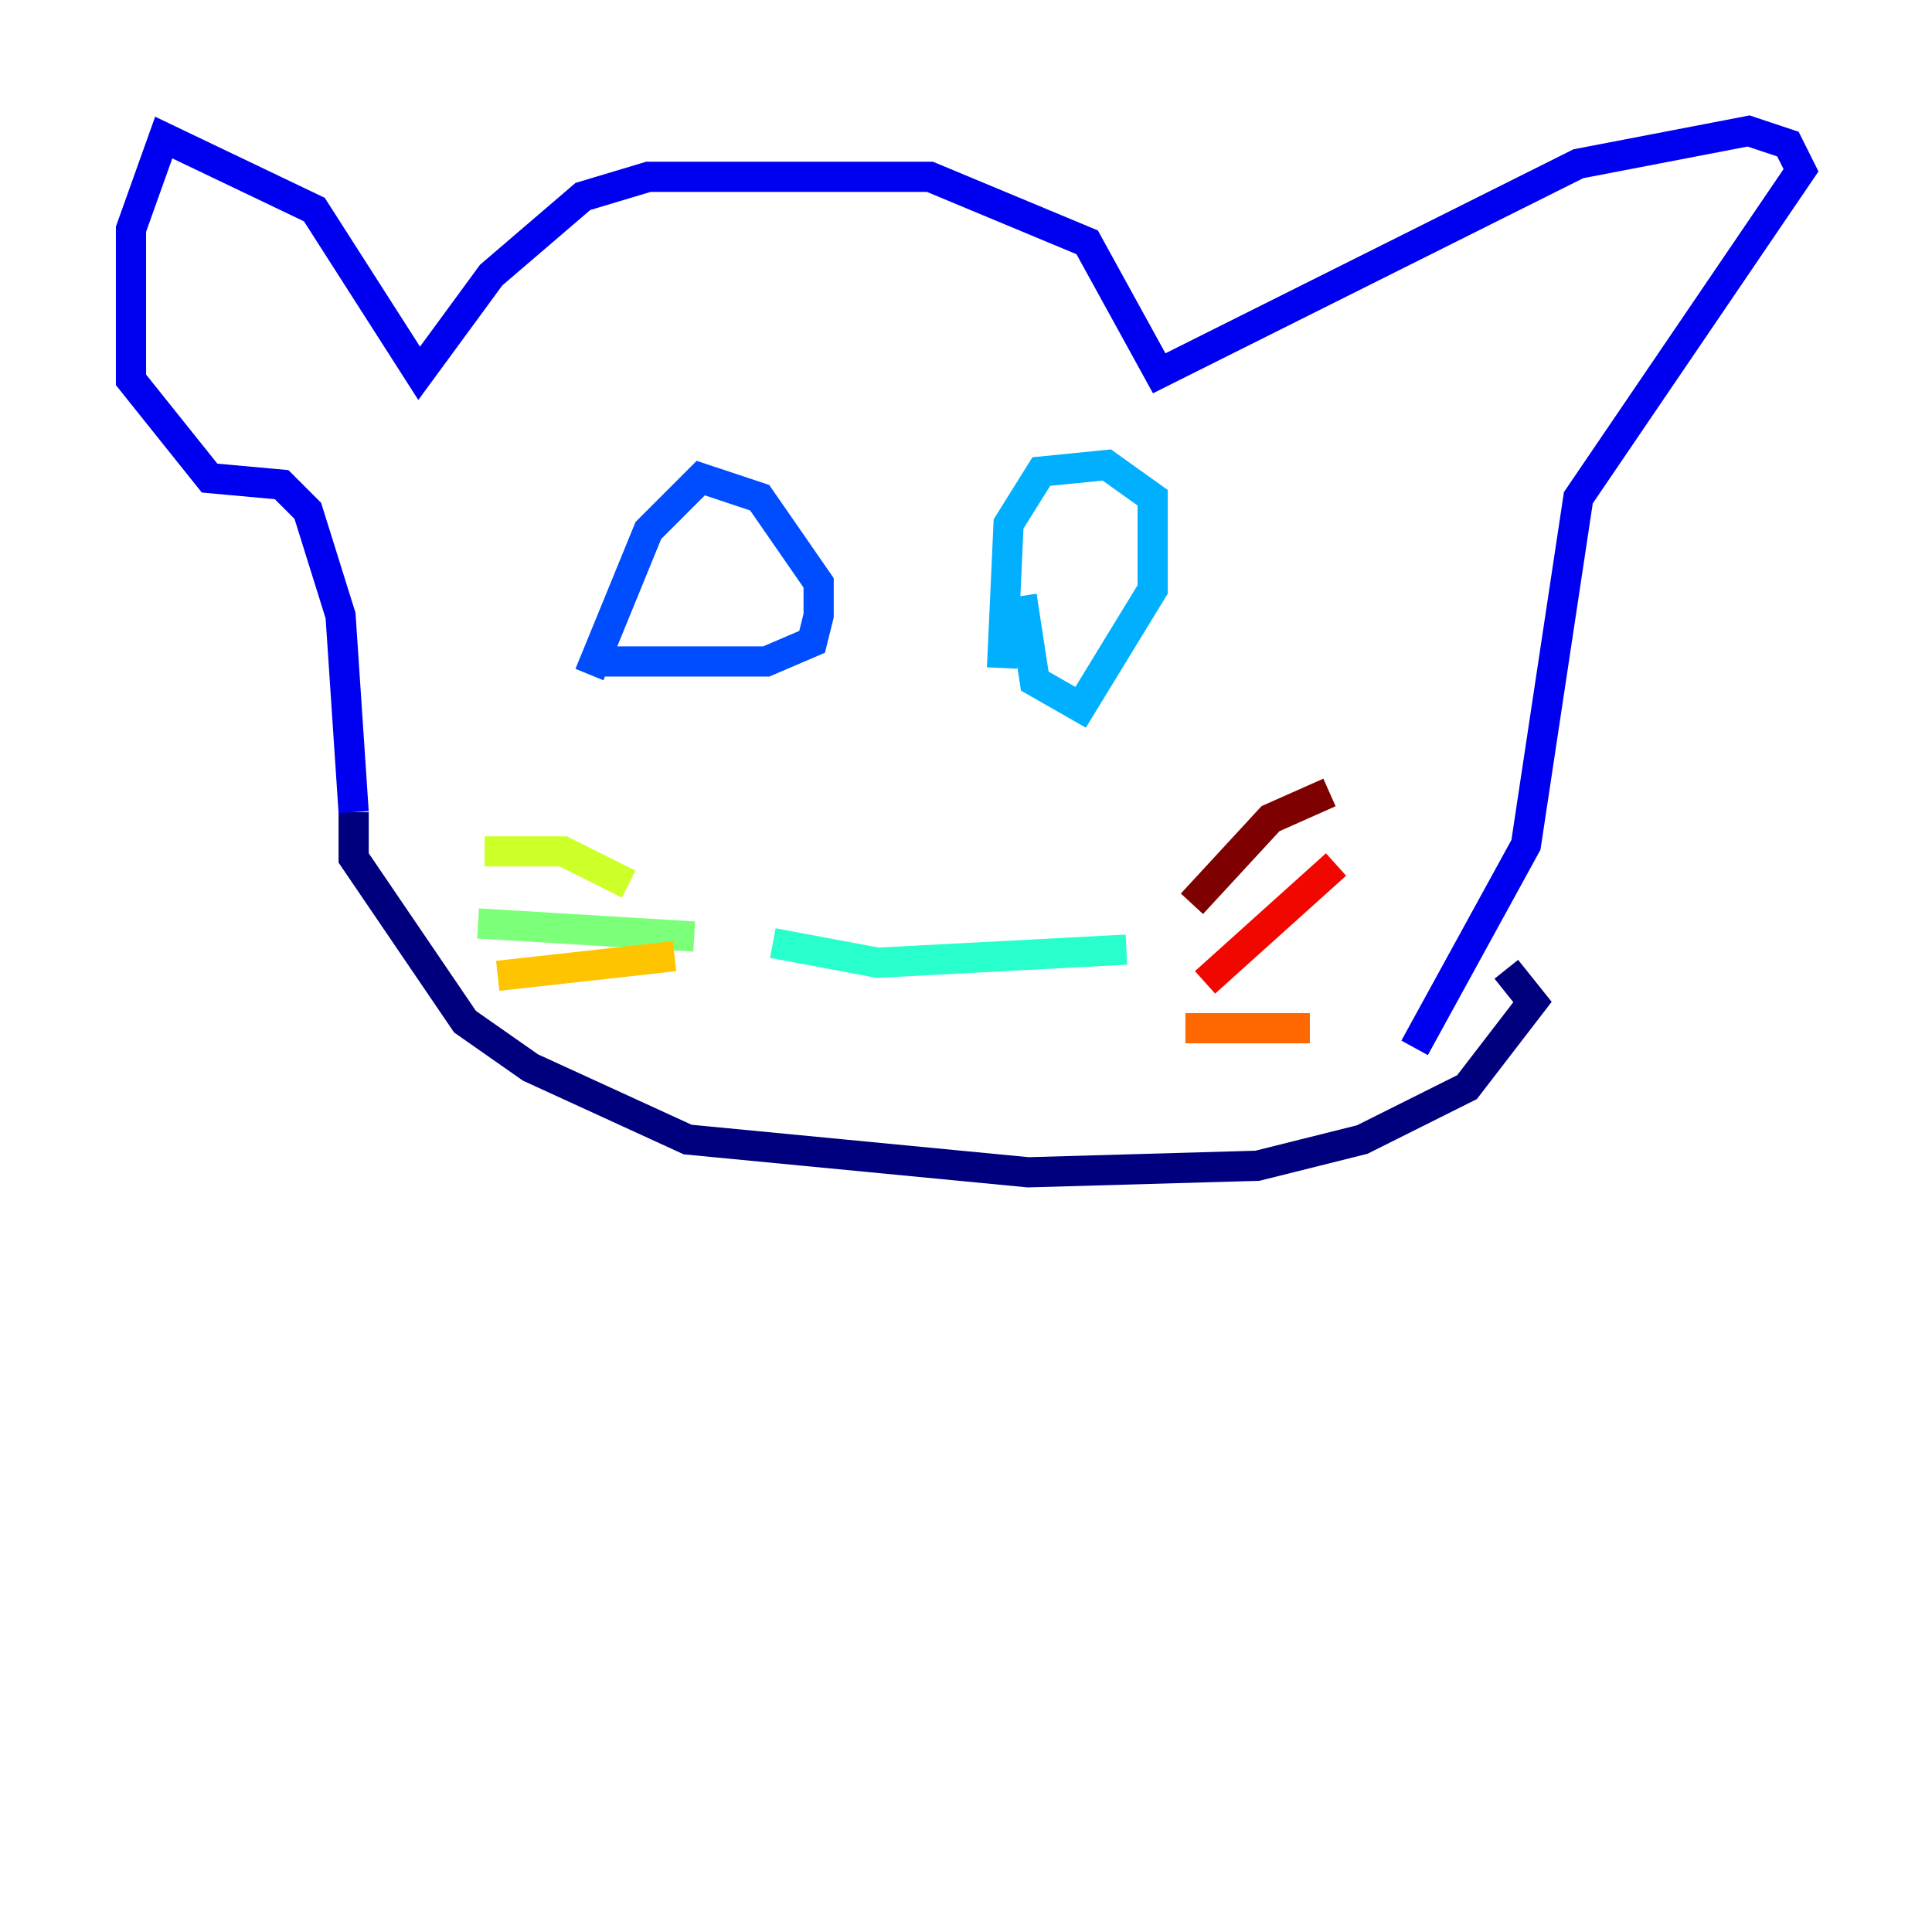 <?xml version="1.0" encoding="utf-8" ?>
<svg baseProfile="tiny" height="128" version="1.2" viewBox="0,0,128,128" width="128" xmlns="http://www.w3.org/2000/svg" xmlns:ev="http://www.w3.org/2001/xml-events" xmlns:xlink="http://www.w3.org/1999/xlink"><defs /><polyline fill="none" points="23.43,53.803 23.43,56.841 30.807,67.688 35.146,70.725 45.559,75.498 68.122,77.668 83.308,77.234 90.251,75.498 97.193,72.027 101.532,66.386 99.797,64.217" stroke="#00007f" stroke-width="2" /><polyline fill="none" points="23.43,53.803 22.563,40.786 20.393,33.844 18.658,32.108 13.885,31.675 8.678,25.166 8.678,15.186 10.848,9.112 20.827,13.885 27.77,24.732 32.542,18.224 38.617,13.017 42.956,11.715 61.614,11.715 72.027,16.054 76.8,24.732 104.57,10.848 115.851,8.678 118.454,9.546 119.322,11.281 104.57,32.976 101.098,55.973 93.722,69.424" stroke="#0000f1" stroke-width="2" /><polyline fill="none" points="39.485,43.824 50.766,43.824 53.803,42.522 54.237,40.786 54.237,38.617 50.332,32.976 46.427,31.675 42.956,35.146 39.051,44.691" stroke="#004cff" stroke-width="2" /><polyline fill="none" points="67.688,39.485 68.556,45.125 71.593,46.861 76.366,39.051 76.366,32.976 73.329,30.807 68.99,31.241 66.82,34.712 66.386,44.258" stroke="#00b0ff" stroke-width="2" /><polyline fill="none" points="51.2,62.481 58.142,63.783 74.63,62.915" stroke="#29ffcd" stroke-width="2" /><polyline fill="none" points="45.993,62.047 31.675,61.18" stroke="#7cff79" stroke-width="2" /><polyline fill="none" points="41.654,58.576 37.315,56.407 32.108,56.407" stroke="#cdff29" stroke-width="2" /><polyline fill="none" points="44.691,63.349 32.976,64.651" stroke="#ffc400" stroke-width="2" /><polyline fill="none" points="78.536,68.122 86.78,68.122" stroke="#ff6700" stroke-width="2" /><polyline fill="none" points="79.837,65.085 88.515,57.275" stroke="#f10700" stroke-width="2" /><polyline fill="none" points="78.969,59.878 84.176,54.237 88.081,52.502" stroke="#7f0000" stroke-width="2" /></svg>